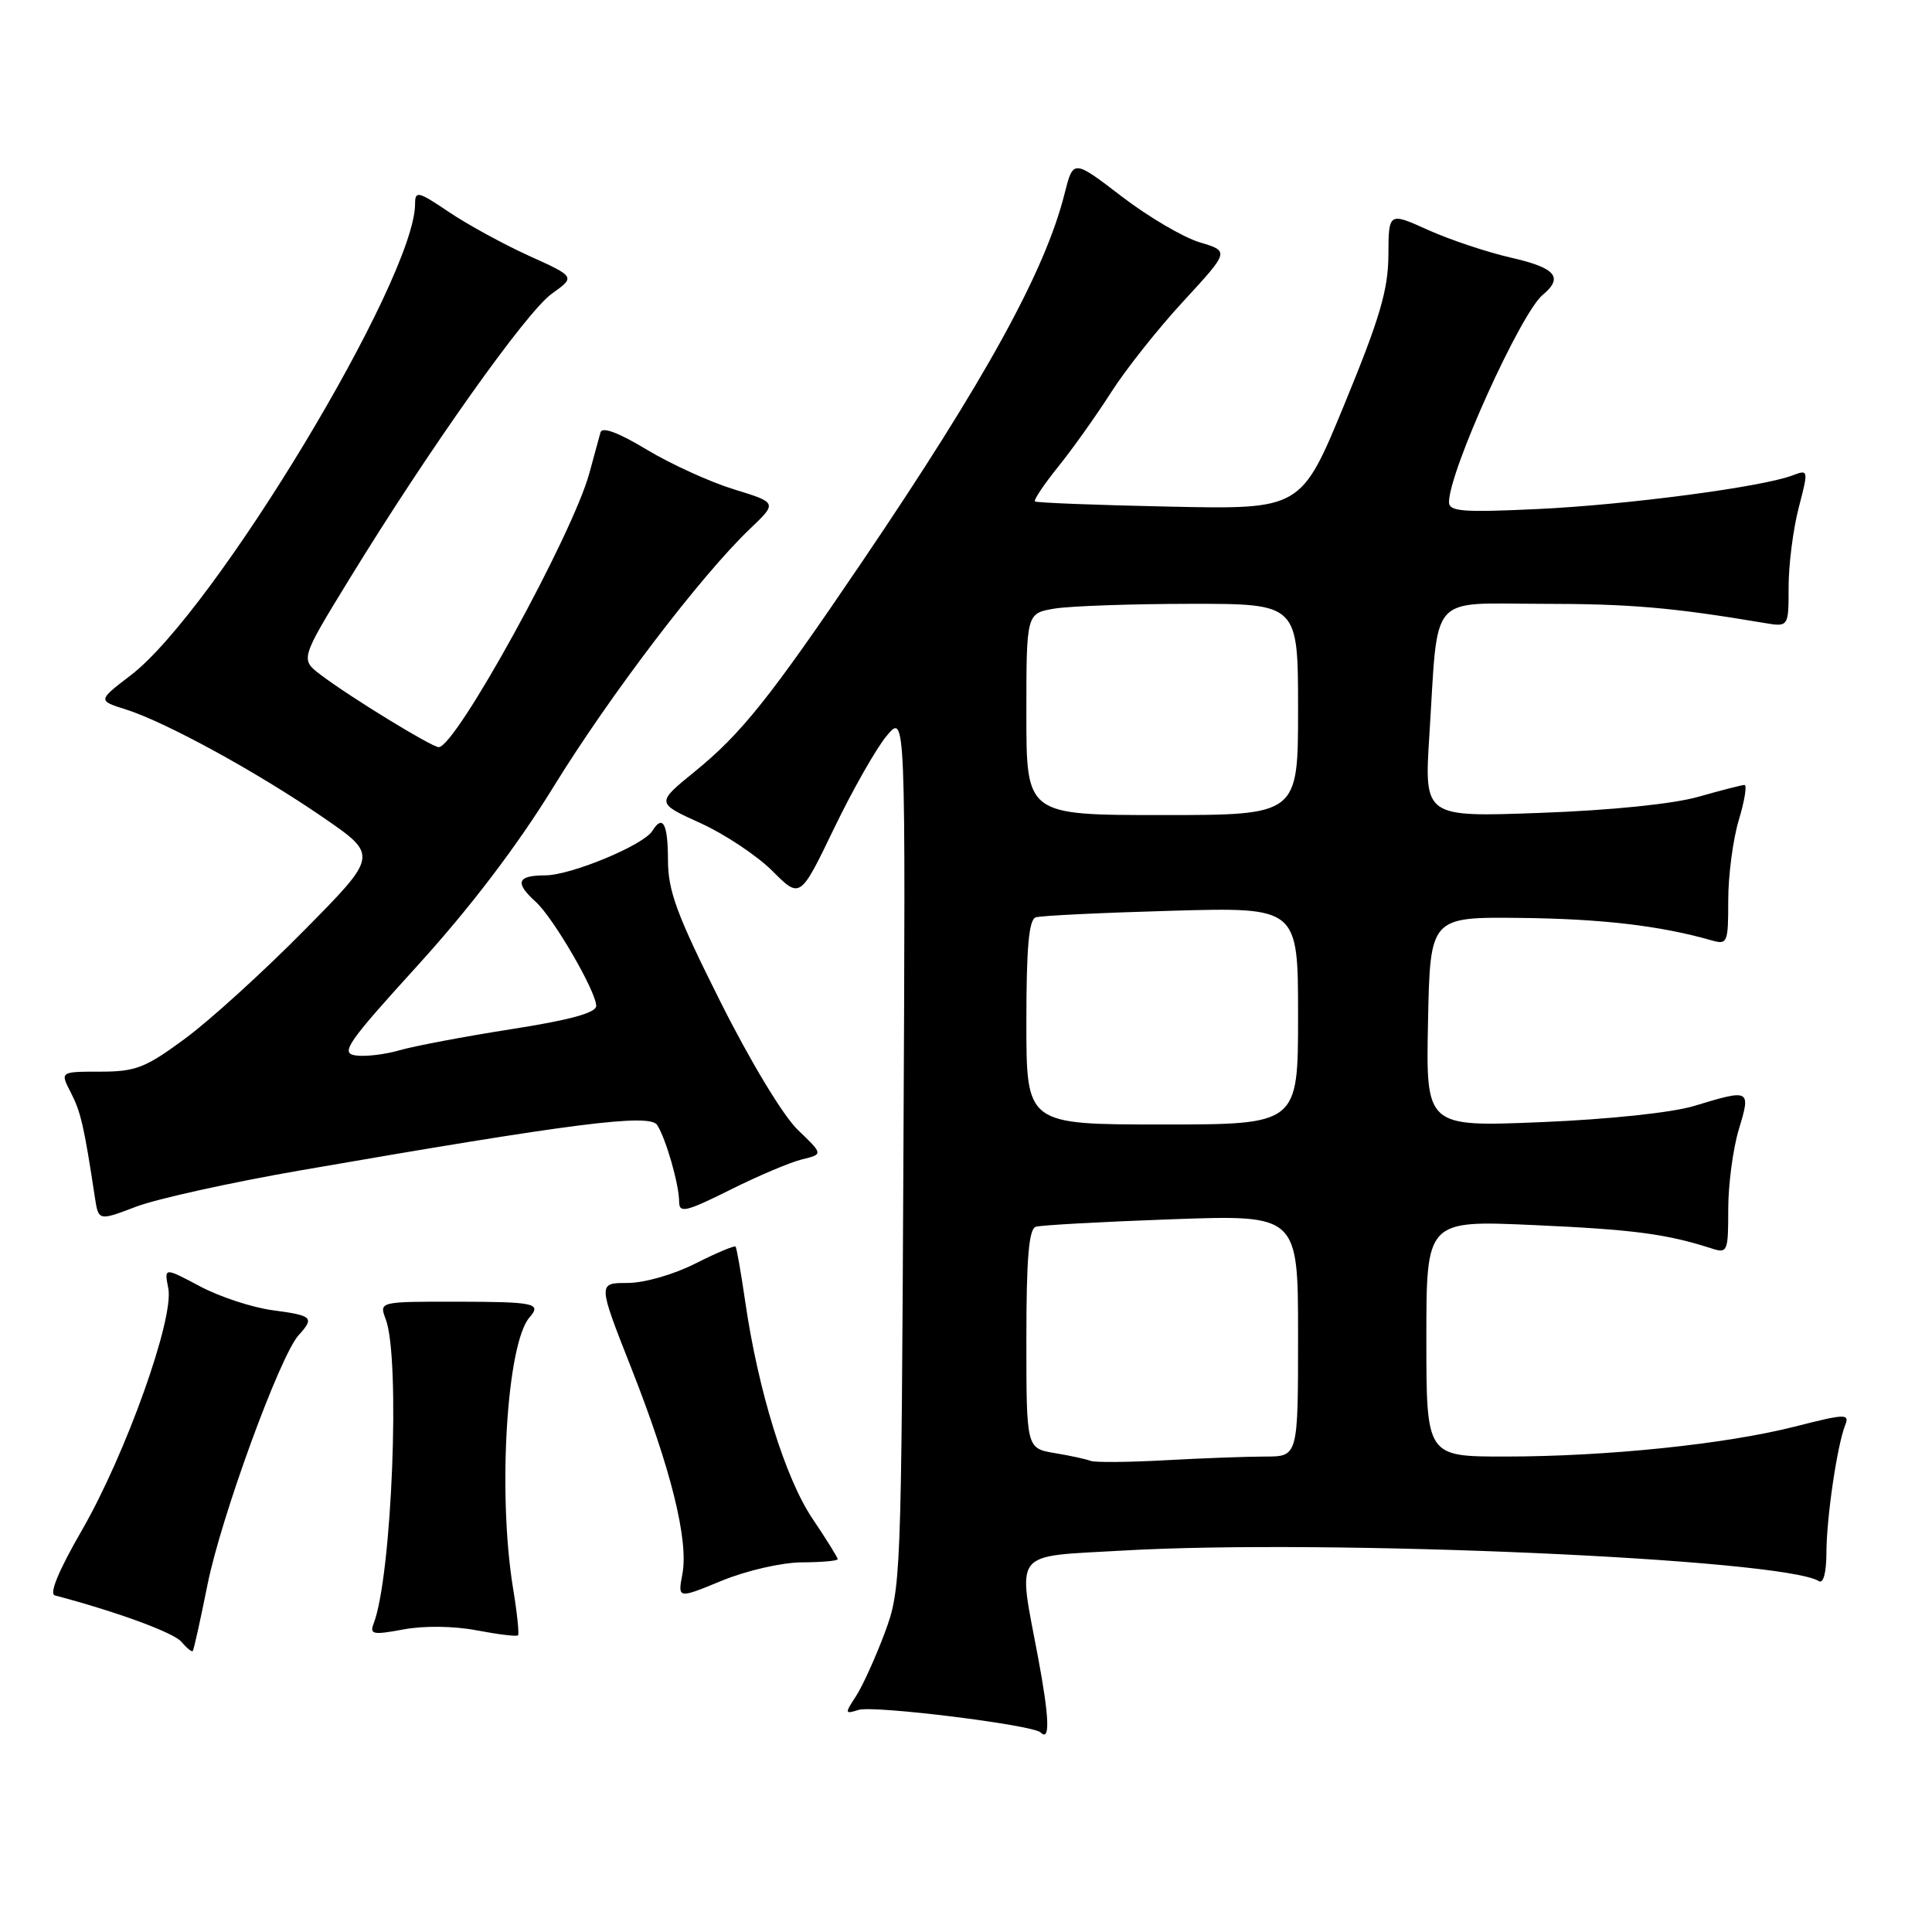 <?xml version="1.0" encoding="UTF-8" standalone="no"?>
<!DOCTYPE svg PUBLIC "-//W3C//DTD SVG 1.1//EN" "http://www.w3.org/Graphics/SVG/1.1/DTD/svg11.dtd" >
<svg xmlns="http://www.w3.org/2000/svg" xmlns:xlink="http://www.w3.org/1999/xlink" version="1.1" viewBox="0 0 256 256">
 <g >
 <path fill="currentColor"
d=" M 137.57 219.72 C 134.84 205.16 133.93 206.32 148.75 205.46 C 175.87 203.89 236.21 206.54 241.02 209.51 C 241.60 209.87 242.00 208.37 242.01 205.81 C 242.01 201.19 243.42 191.56 244.50 188.83 C 245.10 187.30 244.54 187.32 237.83 189.03 C 228.62 191.37 212.88 193.00 199.39 193.00 C 189.00 193.00 189.00 193.00 189.00 177.35 C 189.00 161.69 189.00 161.69 203.25 162.33 C 216.41 162.92 220.76 163.49 226.75 165.41 C 228.91 166.11 229.00 165.90 229.00 160.23 C 229.00 156.98 229.63 152.22 230.40 149.66 C 232.01 144.33 231.93 144.28 224.50 146.54 C 221.57 147.43 213.18 148.32 204.22 148.69 C 188.94 149.32 188.94 149.32 189.22 135.41 C 189.50 121.50 189.50 121.50 201.50 121.63 C 212.23 121.75 219.99 122.66 226.75 124.59 C 228.90 125.21 229.00 124.98 229.00 119.28 C 229.00 116.00 229.63 111.22 230.40 108.66 C 231.17 106.10 231.51 104.01 231.15 104.01 C 230.79 104.02 228.03 104.73 225.00 105.59 C 221.69 106.53 213.37 107.38 204.10 107.71 C 188.71 108.28 188.71 108.28 189.40 97.39 C 190.61 78.30 189.14 80.00 204.36 80.01 C 215.99 80.01 221.55 80.49 233.75 82.54 C 237.00 83.09 237.00 83.09 237.00 77.76 C 237.00 74.83 237.60 70.13 238.33 67.31 C 239.65 62.23 239.64 62.19 237.50 63.00 C 233.48 64.53 215.54 66.90 203.75 67.45 C 193.79 67.92 192.00 67.78 192.00 66.53 C 192.00 62.48 201.49 41.50 204.42 39.07 C 207.21 36.75 206.14 35.49 200.25 34.15 C 197.09 33.43 192.14 31.78 189.25 30.48 C 184.00 28.11 184.00 28.11 183.97 33.81 C 183.94 38.41 182.83 42.18 178.17 53.50 C 172.41 67.50 172.41 67.50 154.96 67.13 C 145.35 66.93 137.34 66.62 137.14 66.44 C 136.94 66.26 138.34 64.17 140.25 61.80 C 142.15 59.44 145.29 55.02 147.22 52.00 C 149.14 48.98 153.46 43.53 156.82 39.90 C 162.91 33.29 162.91 33.29 158.97 32.11 C 156.80 31.46 152.14 28.72 148.62 26.02 C 142.21 21.11 142.21 21.11 141.06 25.67 C 138.47 35.97 130.56 50.33 114.19 74.50 C 102.01 92.49 98.24 97.21 92.02 102.27 C 86.94 106.40 86.94 106.40 92.80 109.06 C 96.02 110.52 100.31 113.38 102.34 115.40 C 106.02 119.09 106.02 119.09 110.50 109.80 C 112.97 104.68 116.11 99.15 117.49 97.50 C 120.00 94.50 120.00 94.50 119.71 152.50 C 119.43 209.67 119.39 210.58 117.20 216.45 C 115.97 219.72 114.27 223.47 113.40 224.79 C 111.92 227.05 111.94 227.15 113.76 226.57 C 115.76 225.94 136.89 228.56 137.89 229.56 C 139.16 230.83 139.05 227.64 137.57 219.72 Z  M 27.49 210.00 C 29.27 201.08 37.09 179.66 39.56 176.93 C 41.70 174.57 41.44 174.32 36.11 173.61 C 33.42 173.25 29.09 171.83 26.49 170.44 C 21.75 167.92 21.75 167.92 22.30 170.71 C 23.09 174.71 16.66 192.69 10.85 202.77 C 7.77 208.10 6.49 211.20 7.27 211.40 C 15.46 213.56 23.04 216.34 24.04 217.55 C 24.73 218.37 25.40 218.92 25.54 218.77 C 25.68 218.62 26.55 214.68 27.49 210.00 Z  M 63.17 216.03 C 66.01 216.57 68.47 216.87 68.64 216.69 C 68.81 216.52 68.52 213.70 67.98 210.44 C 65.93 197.89 67.14 178.01 70.17 174.55 C 71.79 172.70 70.88 172.50 60.61 172.48 C 50.23 172.47 50.23 172.47 51.11 174.80 C 53.08 179.98 51.93 208.86 49.51 215.13 C 48.95 216.57 49.43 216.66 53.45 215.91 C 56.16 215.40 60.12 215.45 63.17 216.03 Z  M 106.25 207.02 C 108.86 207.01 111.00 206.82 111.00 206.60 C 111.00 206.38 109.49 203.95 107.64 201.20 C 104.05 195.87 100.46 184.26 98.75 172.50 C 98.19 168.65 97.61 165.36 97.47 165.18 C 97.32 165.01 94.92 166.02 92.13 167.43 C 89.25 168.89 85.37 170.00 83.14 170.00 C 79.21 170.00 79.21 170.00 83.63 181.23 C 88.91 194.62 91.26 204.08 90.42 208.57 C 89.80 211.86 89.80 211.86 95.65 209.45 C 98.95 208.10 103.57 207.04 106.25 207.02 Z  M 39.76 155.09 C 75.97 148.81 86.08 147.52 87.08 149.07 C 88.25 150.90 89.99 156.97 89.99 159.26 C 90.00 160.79 90.91 160.57 96.75 157.66 C 100.46 155.80 104.76 153.99 106.29 153.62 C 109.08 152.94 109.08 152.94 105.72 149.72 C 103.78 147.86 99.43 140.66 95.44 132.70 C 89.68 121.21 88.51 118.06 88.51 113.95 C 88.50 109.13 87.82 107.87 86.44 110.10 C 85.27 111.99 75.66 115.98 72.25 115.99 C 68.51 116.00 68.17 116.94 70.98 119.49 C 73.32 121.60 79.00 131.38 79.00 133.29 C 79.00 134.20 75.52 135.16 67.75 136.37 C 61.56 137.34 54.91 138.60 52.96 139.16 C 51.01 139.73 48.38 140.04 47.11 139.85 C 45.07 139.54 45.99 138.21 55.41 127.85 C 62.32 120.24 68.53 112.08 73.31 104.31 C 80.77 92.18 92.91 76.23 99.39 70.06 C 103.00 66.61 103.00 66.61 97.25 64.84 C 94.09 63.87 88.89 61.50 85.70 59.58 C 81.96 57.32 79.78 56.51 79.57 57.29 C 79.38 57.96 78.72 60.37 78.10 62.67 C 75.89 70.83 60.41 99.00 58.13 99.00 C 57.22 99.00 46.39 92.37 42.51 89.43 C 39.78 87.36 39.78 87.36 46.30 76.72 C 56.79 59.59 69.75 41.31 73.13 38.91 C 76.25 36.68 76.25 36.68 70.08 33.89 C 66.69 32.35 61.91 29.73 59.46 28.08 C 55.41 25.34 55.00 25.25 55.00 27.01 C 55.00 36.95 28.43 81.00 17.32 89.48 C 12.94 92.83 12.94 92.83 16.72 94.02 C 21.98 95.69 34.12 102.33 42.81 108.31 C 50.13 113.34 50.13 113.34 40.31 123.27 C 34.92 128.74 27.82 135.19 24.55 137.60 C 19.27 141.50 18.00 142.00 13.27 142.00 C 7.95 142.00 7.95 142.00 9.39 144.78 C 10.70 147.33 11.14 149.21 12.57 158.64 C 13.05 161.79 13.05 161.79 18.04 159.89 C 20.78 158.85 30.55 156.69 39.76 155.09 Z  M 144.50 193.57 C 143.95 193.35 141.81 192.88 139.75 192.54 C 136.00 191.91 136.00 191.91 136.00 177.42 C 136.00 166.71 136.33 162.84 137.25 162.55 C 137.94 162.34 146.04 161.89 155.25 161.56 C 172.00 160.96 172.00 160.96 172.00 176.98 C 172.00 193.00 172.00 193.00 167.65 193.00 C 165.26 193.00 159.30 193.22 154.40 193.49 C 149.51 193.76 145.05 193.80 144.50 193.57 Z  M 136.00 135.47 C 136.00 125.52 136.33 121.83 137.25 121.55 C 137.94 121.33 146.04 120.94 155.25 120.68 C 172.00 120.21 172.00 120.21 172.00 134.60 C 172.00 149.00 172.00 149.00 154.00 149.00 C 136.00 149.00 136.00 149.00 136.00 135.47 Z  M 136.00 94.63 C 136.00 81.26 136.00 81.26 139.75 80.64 C 141.81 80.30 149.91 80.02 157.75 80.01 C 172.00 80.00 172.00 80.00 172.00 94.00 C 172.00 108.00 172.00 108.00 154.00 108.00 C 136.00 108.00 136.00 108.00 136.00 94.63 Z "/>
</g>
</svg>